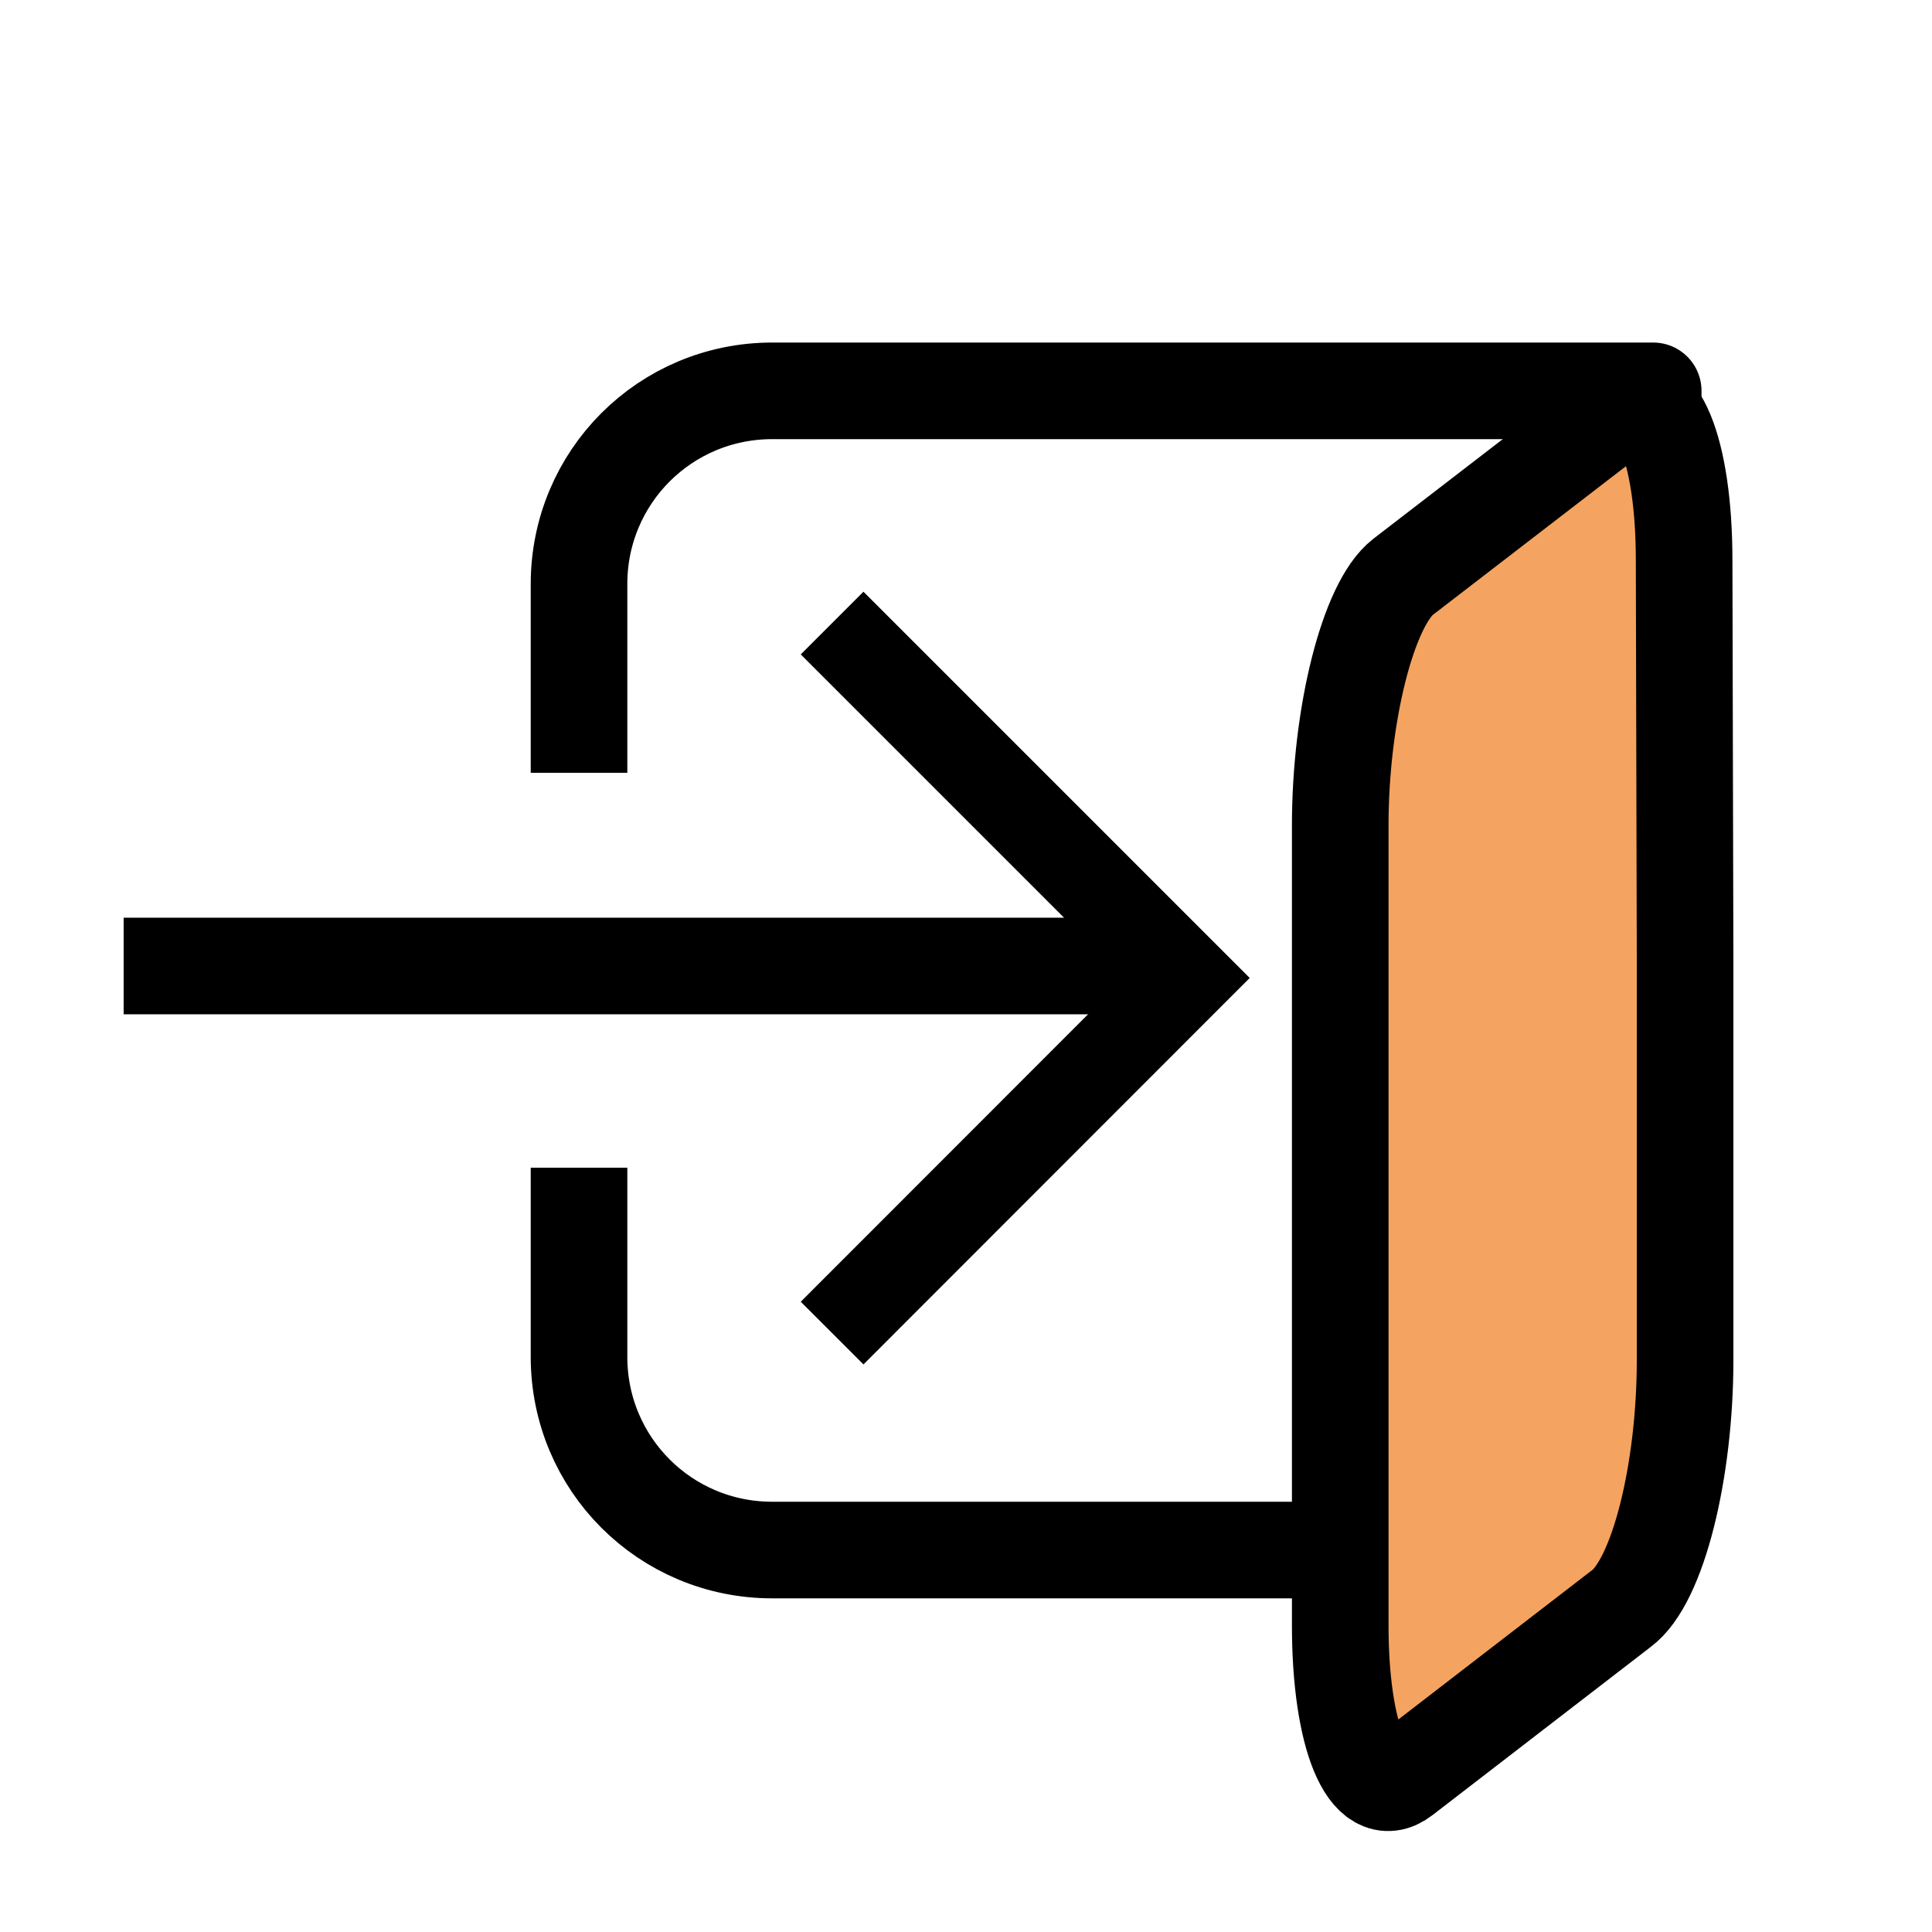 <svg xmlns="http://www.w3.org/2000/svg" viewBox="0 0 10 10"><path stroke-width=".5" stroke-linejoin="round" d="M2.997 4v-.977c0-.554.446-1 1-1h4.56v6h-4.56c-.554 0-1-.446-1-1v-.979" fill="none" stroke="#000"/><path stroke-width=".5" d="M6.137 5H.64" fill="none" stroke="#000"/><path stroke-width=".459" d="M4.307 6.9l1.837-1.838-1.837-1.837" fill="none" stroke="#000"/><path d="M8.717 2.9c0-.573-.145-.923-.325-.784l-1.13.87c-.18.14-.325.713-.325 1.287v4.14c0 .573.145.923.325.784l1.13-.871c.19-.14.33-.713.33-1.286V4.97z" fill="#f4a460" stroke-linejoin="round" stroke-width=".5" stroke="#000"/></svg>